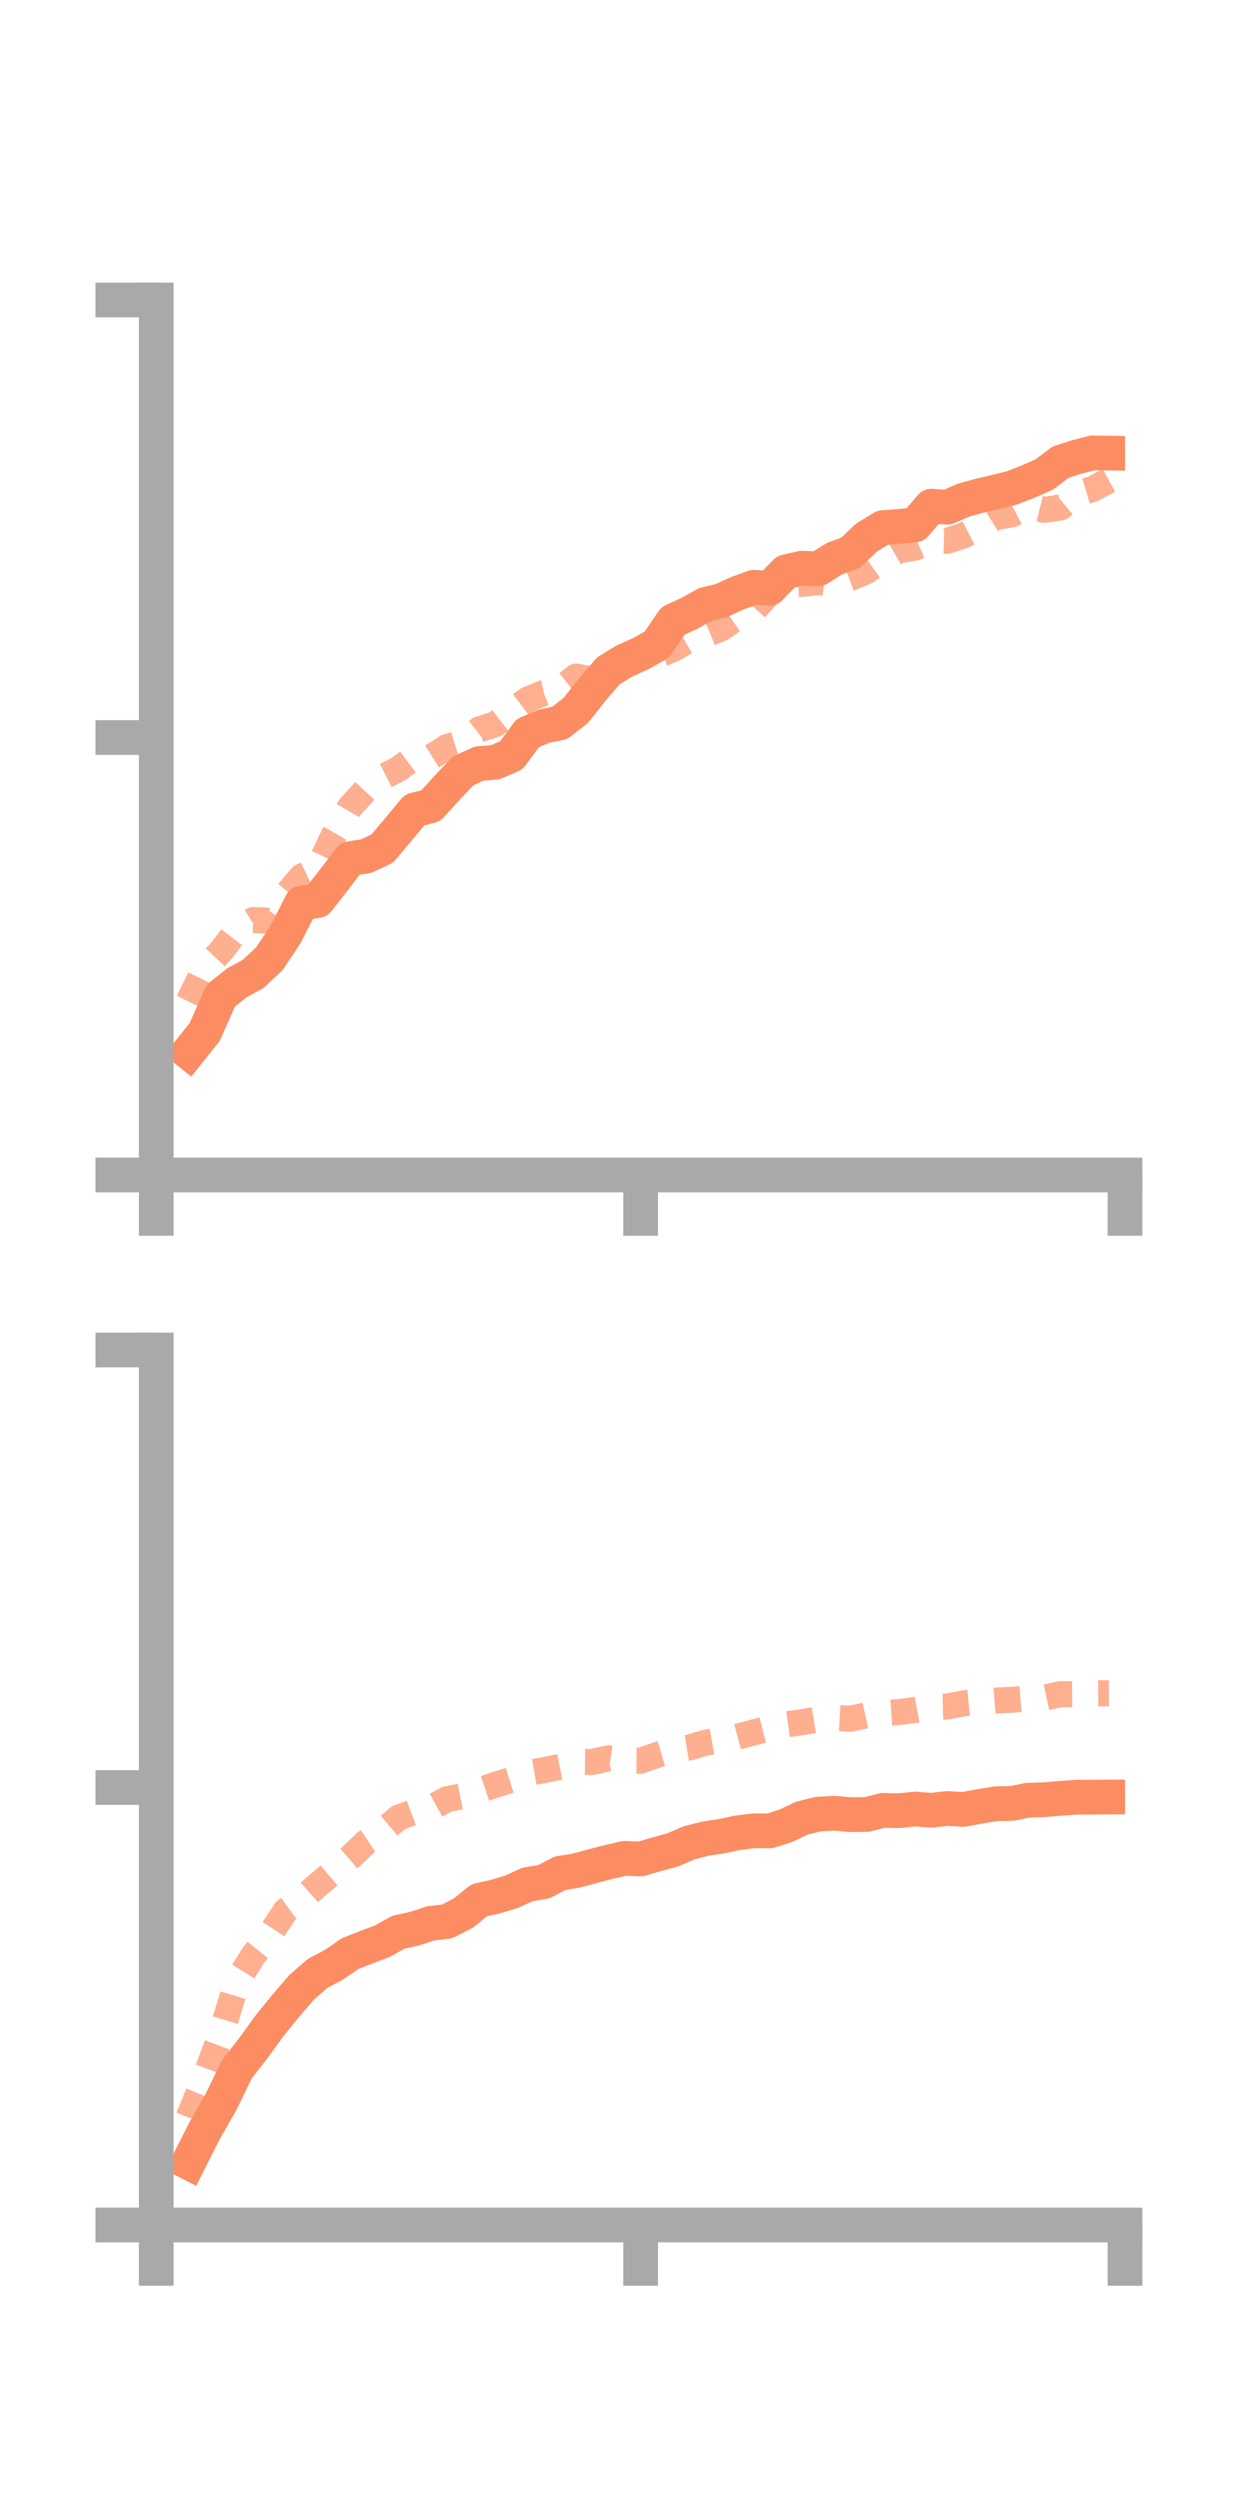 <?xml version="1.0" encoding="utf-8" standalone="no"?>
<!DOCTYPE svg PUBLIC "-//W3C//DTD SVG 1.1//EN"
  "http://www.w3.org/Graphics/SVG/1.1/DTD/svg11.dtd">
<!-- Created with matplotlib (https://matplotlib.org/) -->
<svg height="144pt" version="1.1" viewBox="0 0 72 144" width="72pt" xmlns="http://www.w3.org/2000/svg" xmlns:xlink="http://www.w3.org/1999/xlink">
 <defs>
  <style type="text/css">*{stroke-linecap:butt;stroke-linejoin:round;}</style>
 </defs>
 <g id="figure_1">
  <g id="patch_1">
   <path d="M 0 144 
L 72 144 
L 72 0 
L 0 0 
z
" style="fill:none;"/>
  </g>
  <g id="axes_1">
   <g id="patch_2">
    <path d="M 9 67.68 
L 64.8 67.68 
L 64.8 17.28 
L 9 17.28 
z
" style="fill:none;"/>
   </g>
   <g id="matplotlib.axis_1">
    <g id="xtick_1">
     <g id="line2d_1">
      <defs>
       <path d="M 0 0 
L 0 3.5 
" id="m5b6a2f653d" style="stroke:#a9a9a9;stroke-width:2;"/>
      </defs>
      <g>
       <use style="fill:#a9a9a9;stroke:#a9a9a9;stroke-width:2;" x="9" xlink:href="#m5b6a2f653d" y="67.68"/>
      </g>
     </g>
    </g>
    <g id="xtick_2">
     <g id="line2d_2">
      <g>
       <use style="fill:#a9a9a9;stroke:#a9a9a9;stroke-width:2;" x="36.9" xlink:href="#m5b6a2f653d" y="67.68"/>
      </g>
     </g>
    </g>
    <g id="xtick_3">
     <g id="line2d_3">
      <g>
       <use style="fill:#a9a9a9;stroke:#a9a9a9;stroke-width:2;" x="64.8" xlink:href="#m5b6a2f653d" y="67.68"/>
      </g>
     </g>
    </g>
   </g>
   <g id="matplotlib.axis_2">
    <g id="ytick_1">
     <g id="line2d_4">
      <defs>
       <path d="M 0 0 
L -3.5 0 
" id="mb3e18cbf1e" style="stroke:#a9a9a9;stroke-width:2;"/>
      </defs>
      <g>
       <use style="fill:#a9a9a9;stroke:#a9a9a9;stroke-width:2;" x="9" xlink:href="#mb3e18cbf1e" y="67.68"/>
      </g>
     </g>
    </g>
    <g id="ytick_2">
     <g id="line2d_5">
      <g>
       <use style="fill:#a9a9a9;stroke:#a9a9a9;stroke-width:2;" x="9" xlink:href="#mb3e18cbf1e" y="42.48"/>
      </g>
     </g>
    </g>
    <g id="ytick_3">
     <g id="line2d_6">
      <g>
       <use style="fill:#a9a9a9;stroke:#a9a9a9;stroke-width:2;" x="9" xlink:href="#mb3e18cbf1e" y="17.28"/>
      </g>
     </g>
    </g>
   </g>
   <g id="line2d_7">
    <path clip-path="url(#p69cdac1485)" d="M 10.86 60.607 
L 11.79 59.442 
L 12.72 57.347 
L 13.65 56.603 
L 14.58 56.098 
L 15.51 55.23 
L 16.44 53.836 
L 17.37 52.014 
L 18.3 51.874 
L 19.23 50.686 
L 20.16 49.459 
L 21.09 49.312 
L 22.02 48.876 
L 22.95 47.769 
L 23.88 46.65 
L 24.81 46.417 
L 25.74 45.391 
L 26.67 44.41 
L 27.6 43.981 
L 28.53 43.907 
L 29.46 43.502 
L 30.39 42.235 
L 31.32 41.831 
L 32.25 41.64 
L 33.18 40.903 
L 34.11 39.722 
L 35.04 38.642 
L 35.97 38.07 
L 36.9 37.654 
L 37.83 37.131 
L 38.76 35.766 
L 39.69 35.339 
L 40.62 34.822 
L 41.55 34.592 
L 42.48 34.166 
L 43.41 33.828 
L 44.34 33.881 
L 45.27 32.935 
L 46.2 32.725 
L 47.13 32.765 
L 48.06 32.183 
L 48.99 31.84 
L 49.92 30.956 
L 50.85 30.392 
L 51.78 30.323 
L 52.71 30.232 
L 53.64 29.153 
L 54.57 29.217 
L 55.5 28.806 
L 56.43 28.552 
L 57.36 28.33 
L 58.29 28.103 
L 59.22 27.74 
L 60.15 27.333 
L 61.08 26.627 
L 62.01 26.323 
L 62.94 26.084 
L 63.87 26.099 
" style="fill:none;stroke:#fc8d62;stroke-linecap:square;stroke-width:2;"/>
   </g>
   <g id="line2d_8">
    <path clip-path="url(#p69cdac1485)" d="M 10.86 57.687 
L 11.79 55.785 
L 12.72 54.803 
L 13.65 53.582 
L 14.58 52.997 
L 15.51 53.029 
L 16.44 51.586 
L 17.37 50.495 
L 18.3 50.046 
L 19.23 48.096 
L 20.16 46.487 
L 21.09 45.48 
L 22.02 44.772 
L 22.95 44.297 
L 23.88 43.598 
L 24.81 43.618 
L 25.74 43.034 
L 26.67 42.743 
L 27.6 42.013 
L 28.53 41.719 
L 29.46 40.996 
L 30.39 40.292 
L 31.32 39.915 
L 32.25 39.709 
L 33.18 38.969 
L 34.11 39.145 
L 35.04 38.457 
L 35.97 38.111 
L 36.9 38.142 
L 37.83 37.772 
L 38.76 37.394 
L 39.69 36.856 
L 40.62 36.579 
L 41.55 36.19 
L 42.48 35.528 
L 43.41 35.167 
L 44.34 34.126 
L 45.27 33.67 
L 46.2 33.628 
L 47.13 33.527 
L 48.06 33.636 
L 48.99 33.296 
L 49.92 32.896 
L 50.85 32.235 
L 51.78 31.701 
L 52.71 31.542 
L 53.64 31.123 
L 54.57 31.152 
L 55.5 30.846 
L 56.43 30.367 
L 57.36 29.791 
L 58.29 29.622 
L 59.22 29.135 
L 60.15 29.366 
L 61.08 29.233 
L 62.01 28.447 
L 62.94 28.167 
L 63.87 27.664 
" style="fill:none;stroke:#fc8d62;stroke-dasharray:1.5,1.5;stroke-dashoffset:0;stroke-opacity:0.7;stroke-width:1.5;"/>
   </g>
   <g id="patch_3">
    <path d="M 9 67.68 
L 9 17.28 
" style="fill:none;stroke:#a9a9a9;stroke-linecap:square;stroke-linejoin:miter;stroke-width:2;"/>
   </g>
   <g id="patch_4">
    <path d="M 64.8 67.68 
L 64.8 17.28 
" style="fill:none;"/>
   </g>
   <g id="patch_5">
    <path d="M 9 67.68 
L 64.8 67.68 
" style="fill:none;stroke:#a9a9a9;stroke-linecap:square;stroke-linejoin:miter;stroke-width:2;"/>
   </g>
   <g id="patch_6">
    <path d="M 9 17.28 
L 64.8 17.28 
" style="fill:none;"/>
   </g>
  </g>
  <g id="axes_2">
   <g id="patch_7">
    <path d="M 9 128.16 
L 64.8 128.16 
L 64.8 77.76 
L 9 77.76 
z
" style="fill:none;"/>
   </g>
   <g id="matplotlib.axis_3">
    <g id="xtick_4">
     <g id="line2d_9">
      <g>
       <use style="fill:#a9a9a9;stroke:#a9a9a9;stroke-width:2;" x="9" xlink:href="#m5b6a2f653d" y="128.16"/>
      </g>
     </g>
    </g>
    <g id="xtick_5">
     <g id="line2d_10">
      <g>
       <use style="fill:#a9a9a9;stroke:#a9a9a9;stroke-width:2;" x="36.9" xlink:href="#m5b6a2f653d" y="128.16"/>
      </g>
     </g>
    </g>
    <g id="xtick_6">
     <g id="line2d_11">
      <g>
       <use style="fill:#a9a9a9;stroke:#a9a9a9;stroke-width:2;" x="64.8" xlink:href="#m5b6a2f653d" y="128.16"/>
      </g>
     </g>
    </g>
   </g>
   <g id="matplotlib.axis_4">
    <g id="ytick_4">
     <g id="line2d_12">
      <g>
       <use style="fill:#a9a9a9;stroke:#a9a9a9;stroke-width:2;" x="9" xlink:href="#mb3e18cbf1e" y="128.16"/>
      </g>
     </g>
    </g>
    <g id="ytick_5">
     <g id="line2d_13">
      <g>
       <use style="fill:#a9a9a9;stroke:#a9a9a9;stroke-width:2;" x="9" xlink:href="#mb3e18cbf1e" y="102.96"/>
      </g>
     </g>
    </g>
    <g id="ytick_6">
     <g id="line2d_14">
      <g>
       <use style="fill:#a9a9a9;stroke:#a9a9a9;stroke-width:2;" x="9" xlink:href="#mb3e18cbf1e" y="77.76"/>
      </g>
     </g>
    </g>
   </g>
   <g id="line2d_15">
    <path clip-path="url(#p16f399324c)" d="M 10.86 124.557 
L 11.79 122.72 
L 12.72 121.093 
L 13.65 119.178 
L 14.58 117.99 
L 15.51 116.703 
L 16.44 115.559 
L 17.37 114.471 
L 18.3 113.665 
L 19.23 113.174 
L 20.16 112.532 
L 21.09 112.164 
L 22.02 111.814 
L 22.95 111.294 
L 23.88 111.093 
L 24.81 110.784 
L 25.74 110.679 
L 26.67 110.207 
L 27.6 109.455 
L 28.53 109.246 
L 29.46 108.968 
L 30.39 108.543 
L 31.32 108.39 
L 32.25 107.901 
L 33.18 107.75 
L 34.11 107.499 
L 35.04 107.256 
L 35.97 107.04 
L 36.9 107.077 
L 37.83 106.803 
L 38.76 106.549 
L 39.69 106.147 
L 40.62 105.908 
L 41.55 105.768 
L 42.48 105.569 
L 43.41 105.455 
L 44.34 105.458 
L 45.27 105.161 
L 46.2 104.721 
L 47.13 104.492 
L 48.06 104.442 
L 48.99 104.523 
L 49.92 104.515 
L 50.85 104.276 
L 51.78 104.298 
L 52.71 104.2 
L 53.64 104.273 
L 54.57 104.168 
L 55.5 104.222 
L 56.43 104.048 
L 57.36 103.896 
L 58.29 103.876 
L 59.22 103.689 
L 60.15 103.664 
L 61.08 103.585 
L 62.01 103.519 
L 62.94 103.516 
L 63.87 103.509 
" style="fill:none;stroke:#fc8d62;stroke-linecap:square;stroke-width:2;"/>
   </g>
   <g id="line2d_16">
    <path clip-path="url(#p16f399324c)" d="M 10.86 121.969 
L 11.79 119.69 
L 12.72 117.221 
L 13.65 114.152 
L 14.58 112.646 
L 15.51 111.486 
L 16.44 110.073 
L 17.37 109.398 
L 18.3 108.578 
L 19.23 107.797 
L 20.16 106.994 
L 21.09 106.11 
L 22.02 105.49 
L 22.95 104.7 
L 23.88 104.352 
L 24.81 104.146 
L 25.74 103.637 
L 26.67 103.454 
L 27.6 103.119 
L 28.53 102.808 
L 29.46 102.517 
L 30.39 102.127 
L 31.32 101.963 
L 32.25 101.775 
L 33.18 101.475 
L 34.11 101.488 
L 35.04 101.279 
L 35.97 101.41 
L 36.9 101.418 
L 37.83 101.089 
L 38.76 100.819 
L 39.69 100.663 
L 40.62 100.385 
L 41.55 100.214 
L 42.48 100.035 
L 43.41 99.785 
L 44.34 99.551 
L 45.27 99.326 
L 46.2 99.197 
L 47.13 99.039 
L 48.06 98.947 
L 48.99 98.999 
L 49.92 98.792 
L 50.85 98.673 
L 51.78 98.616 
L 52.71 98.495 
L 53.64 98.32 
L 54.57 98.297 
L 55.5 98.115 
L 56.43 98.028 
L 57.36 97.953 
L 58.29 97.908 
L 59.22 97.829 
L 60.15 97.792 
L 61.08 97.587 
L 62.01 97.579 
L 62.94 97.535 
L 63.87 97.532 
" style="fill:none;stroke:#fc8d62;stroke-dasharray:1.5,1.5;stroke-dashoffset:0;stroke-opacity:0.7;stroke-width:1.5;"/>
   </g>
   <g id="patch_8">
    <path d="M 9 128.16 
L 9 77.76 
" style="fill:none;stroke:#a9a9a9;stroke-linecap:square;stroke-linejoin:miter;stroke-width:2;"/>
   </g>
   <g id="patch_9">
    <path d="M 64.8 128.16 
L 64.8 77.76 
" style="fill:none;"/>
   </g>
   <g id="patch_10">
    <path d="M 9 128.16 
L 64.8 128.16 
" style="fill:none;stroke:#a9a9a9;stroke-linecap:square;stroke-linejoin:miter;stroke-width:2;"/>
   </g>
   <g id="patch_11">
    <path d="M 9 77.76 
L 64.8 77.76 
" style="fill:none;"/>
   </g>
  </g>
 </g>
 <defs>
  <clipPath id="p69cdac1485">
   <rect height="50.4" width="55.8" x="9" y="17.28"/>
  </clipPath>
  <clipPath id="p16f399324c">
   <rect height="50.4" width="55.8" x="9" y="77.76"/>
  </clipPath>
 </defs>
</svg>
